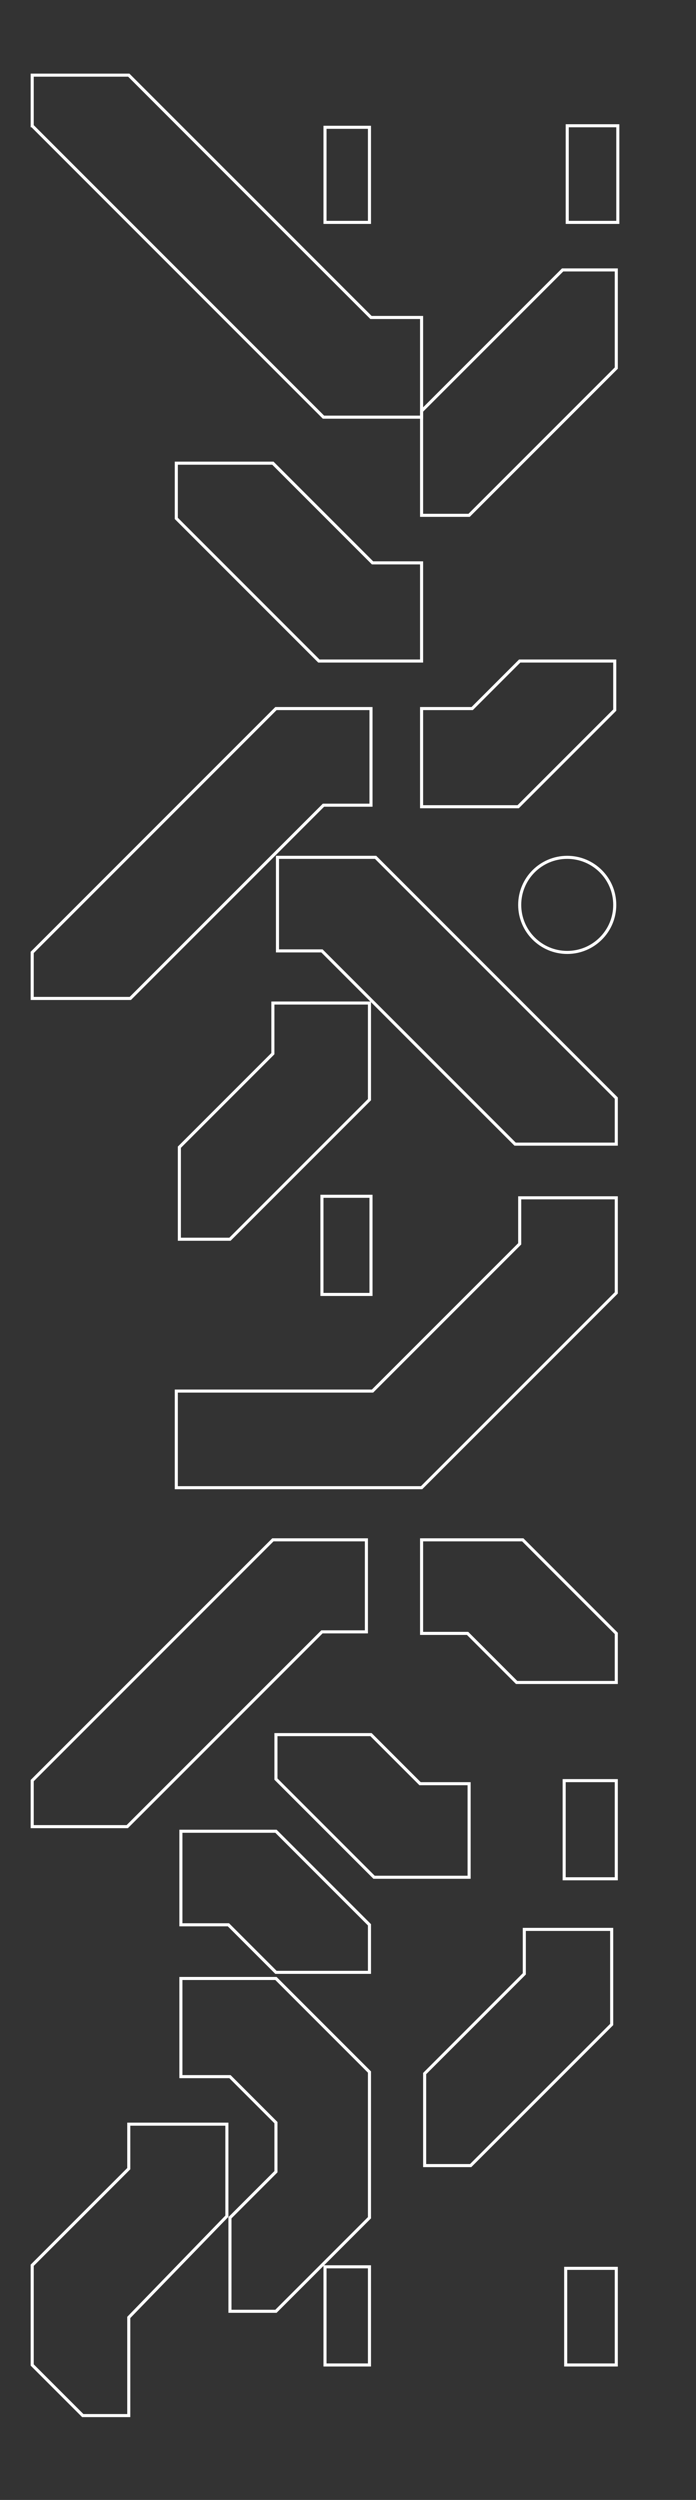<svg width="227" height="815" viewBox="0 0 227 815" fill="none" xmlns="http://www.w3.org/2000/svg">
<rect x="0" y="0" width="227" height="815" fill="#333333" stroke="none"/>
<path d="M10 325.5H10.5M10.5 325.5H42.5L105.5 262.5H121V231H90L10.5 310.5V325.5Z" stroke="white"/>
<path d="M137.5 263.5V263M137.5 263V231H154L169.5 215.5H200.5V231.5L169 263H137.5Z" stroke="white"/>
<path d="M90.5 310V279.5H122.5L201 358V373H168L105 310H90.5Z" stroke="white"/>
<path d="M105 422V390H121V422H105Z" stroke="white"/>
<path d="M120.5 327H89V343.5L58.5 374V404H75L120.5 358.5V327Z" stroke="white"/>
<path d="M57.5 485V453.5H121.5L169.5 405.5V390.5H201V421.5L137.5 485H57.5Z" stroke="white"/>
<path d="M10.5 580.5V595.5H41.5L105 532H119.5V502H89L10.5 580.5Z" stroke="white"/>
<path d="M137.5 532.5V502H170.5L201 532.5V548.5H168.5L152.5 532.5H137.5Z" stroke="white"/>
<path d="M90 580V565.5H121L137 581.5H153V612H122L90 580Z" stroke="white"/>
<path d="M59 627.5V597H90L120.5 627.5V643H90L74.5 627.5H59Z" stroke="white"/>
<path d="M199.5 629H171V643.5L138.5 676V706H153.5L199.5 660V629Z" stroke="white"/>
<path d="M90 645H59V677H75L90 692V708L75 723V753.5H90L120.5 723V675.5L90 645Z" stroke="white"/>
<path d="M74 692.5V722.5L42 755.5V787.5H27L10.5 771V738.5L42 707V692.5H74Z" stroke="white"/>
<path d="M106 771V739H120.5V771H106Z" stroke="white"/>
<path d="M184.5 771V739.5H201V771H184.5Z" stroke="white"/>
<path d="M184 612.5V580.5H201V612.5H184Z" stroke="white"/>
<path d="M57.5 169V151H89L121.5 183.5H137.5V215.5H104L57.5 169Z" stroke="white"/>
<path d="M153 168H137.5V134L183.5 88H201V120L153 168Z" stroke="white"/>
<path d="M10.5 41.5V41M10.5 41V24.5H42L121 103.5H137.5V136H105.5L10.5 41Z" stroke="white"/>
<path d="M106 41.5V72.5H120.5V41.5H106Z" stroke="white"/>
<path d="M185 41V72.5H201.5V41H185Z" stroke="white"/>
<circle cx="185" cy="295" r="15.5" stroke="white"/>
</svg>
